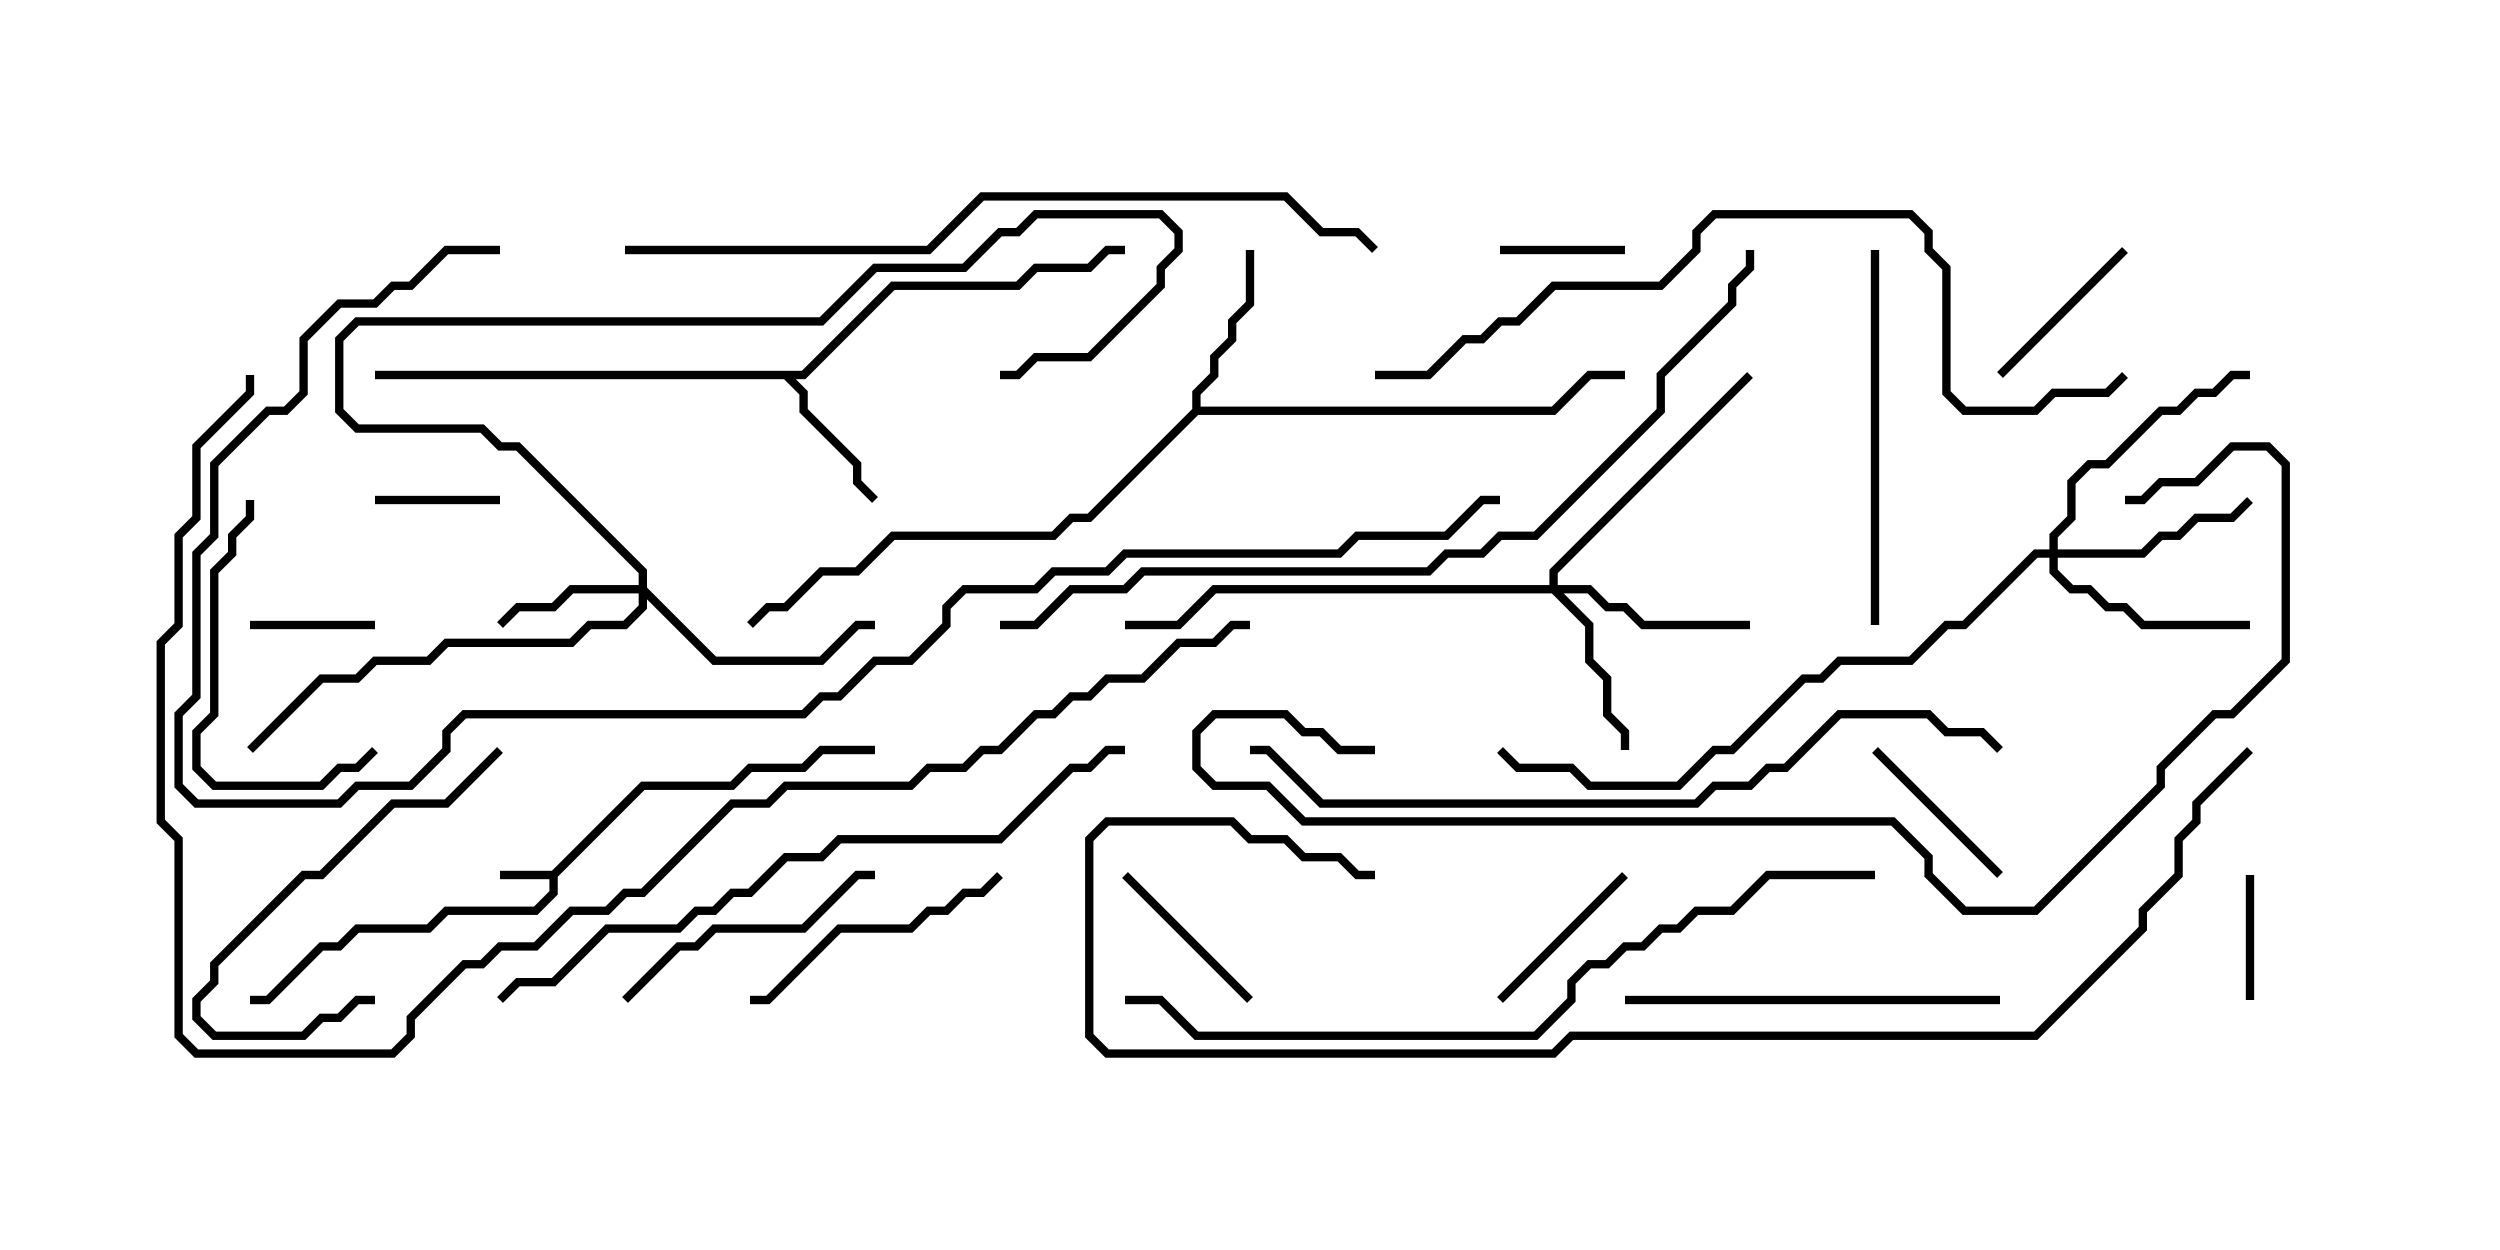 <svg version="1.1" width="30" height="15" xmlns="http://www.w3.org/2000/svg"><path d="M6.622,10.45L7.694,9.379L8.765,9.379L8.979,9.164L9.622,9.164L9.836,8.95L10.5,8.95L10.5,9.05L9.878,9.05L9.664,9.264L9.021,9.264L8.806,9.479L7.735,9.479L6.693,10.521L6.693,10.735L6.449,10.979L5.378,10.979L5.164,11.193L4.306,11.193L4.092,11.407L3.878,11.407L3.235,12.05L3,12.05L3,11.95L3.194,11.95L3.836,11.307L4.051,11.307L4.265,11.093L5.122,11.093L5.336,10.879L6.408,10.879L6.593,10.694L6.593,10.55L6,10.55L6,10.45z" stroke="none"/><path d="M9.622,4.45L10.694,3.379L12.194,3.379L12.408,3.164L13.051,3.164L13.265,2.95L13.5,2.95L13.5,3.05L13.306,3.05L13.092,3.264L12.449,3.264L12.235,3.479L10.735,3.479L9.664,4.55L9.549,4.55L9.693,4.694L9.693,4.908L10.336,5.551L10.336,5.765L10.535,5.965L10.465,6.035L10.236,5.806L10.236,5.592L9.593,4.949L9.593,4.735L9.408,4.55L4.5,4.55L4.5,4.45z" stroke="none"/><path d="M14.307,4.908L14.307,4.694L14.521,4.479L14.521,4.265L14.736,4.051L14.736,3.836L14.95,3.622L14.95,3L15.05,3L15.05,3.664L14.836,3.878L14.836,4.092L14.621,4.306L14.621,4.521L14.407,4.735L14.407,4.879L18.622,4.879L19.051,4.45L19.5,4.45L19.5,4.55L19.092,4.55L18.664,4.979L14.378,4.979L13.092,6.264L12.878,6.264L12.664,6.479L10.735,6.479L10.306,6.907L9.878,6.907L9.449,7.336L9.235,7.336L9.035,7.535L8.965,7.465L9.194,7.236L9.408,7.236L9.836,6.807L10.265,6.807L10.694,6.379L12.622,6.379L12.836,6.164L13.051,6.164z" stroke="none"/><path d="M7.664,7.021L7.664,6.878L6.194,5.407L5.979,5.407L5.765,5.193L4.265,5.193L4.021,4.949L4.021,4.051L4.265,3.807L9.836,3.807L10.479,3.164L11.551,3.164L11.979,2.736L12.194,2.736L12.408,2.521L13.949,2.521L14.193,2.765L14.193,3.021L13.979,3.235L13.979,3.449L13.092,4.336L12.449,4.336L12.235,4.55L12,4.55L12,4.45L12.194,4.45L12.408,4.236L13.051,4.236L13.879,3.408L13.879,3.194L14.093,2.979L14.093,2.806L13.908,2.621L12.449,2.621L12.235,2.836L12.021,2.836L11.592,3.264L10.521,3.264L9.878,3.907L4.306,3.907L4.121,4.092L4.121,4.908L4.306,5.093L5.806,5.093L6.021,5.307L6.235,5.307L7.764,6.836L7.764,7.051L8.592,7.879L9.836,7.879L10.265,7.45L10.5,7.45L10.5,7.55L10.306,7.55L9.878,7.979L8.551,7.979L7.764,7.192L7.764,7.306L7.521,7.55L7.092,7.55L6.878,7.764L5.378,7.764L5.164,7.979L4.521,7.979L4.306,8.193L3.878,8.193L3.035,9.035L2.965,8.965L3.836,8.093L4.265,8.093L4.479,7.879L5.122,7.879L5.336,7.664L6.836,7.664L7.051,7.45L7.479,7.45L7.664,7.265L7.664,7.121L6.878,7.121L6.664,7.336L6.235,7.336L6.035,7.535L5.965,7.465L6.194,7.236L6.622,7.236L6.836,7.021z" stroke="none"/><path d="M18.593,7.021L18.593,6.836L20.965,4.465L21.035,4.535L18.693,6.878L18.693,7.021L19.092,7.021L19.306,7.236L19.521,7.236L19.735,7.45L21,7.45L21,7.55L19.694,7.55L19.479,7.336L19.265,7.336L19.051,7.121L18.764,7.121L19.121,7.479L19.121,7.908L19.336,8.122L19.336,8.551L19.55,8.765L19.55,9L19.45,9L19.45,8.806L19.236,8.592L19.236,8.164L19.021,7.949L19.021,7.521L18.622,7.121L14.592,7.121L14.164,7.55L13.5,7.55L13.5,7.45L14.122,7.45L14.551,7.021z" stroke="none"/><path d="M24.593,6.593L24.593,6.408L24.807,6.194L24.807,5.765L25.051,5.521L25.265,5.521L25.908,4.879L26.122,4.879L26.336,4.664L26.551,4.664L26.765,4.45L27,4.45L27,4.55L26.806,4.55L26.592,4.764L26.378,4.764L26.164,4.979L25.949,4.979L25.306,5.621L25.092,5.621L24.907,5.806L24.907,6.235L24.693,6.449L24.693,6.593L25.694,6.593L25.908,6.379L26.122,6.379L26.336,6.164L26.765,6.164L26.965,5.965L27.035,6.035L26.806,6.264L26.378,6.264L26.164,6.479L25.949,6.479L25.735,6.693L24.693,6.693L24.693,6.836L24.878,7.021L25.092,7.021L25.306,7.236L25.521,7.236L25.735,7.45L27,7.45L27,7.55L25.694,7.55L25.479,7.336L25.265,7.336L25.051,7.121L24.836,7.121L24.593,6.878L24.593,6.693L24.449,6.693L23.592,7.55L23.378,7.55L22.949,7.979L22.092,7.979L21.878,8.193L21.664,8.193L20.806,9.05L20.592,9.05L20.164,9.479L19.051,9.479L18.836,9.264L18.194,9.264L17.965,9.035L18.035,8.965L18.235,9.164L18.878,9.164L19.092,9.379L20.122,9.379L20.551,8.95L20.765,8.95L21.622,8.093L21.836,8.093L22.051,7.879L22.908,7.879L23.336,7.45L23.551,7.45L24.408,6.593z" stroke="none"/><path d="M18,3.05L18,2.95L19.5,2.95L19.5,3.05z" stroke="none"/><path d="M26.95,10.5L27.05,10.5L27.05,12L26.95,12z" stroke="none"/><path d="M3,7.55L3,7.45L4.5,7.45L4.5,7.55z" stroke="none"/><path d="M6,5.95L6,6.05L4.5,6.05L4.5,5.95z" stroke="none"/><path d="M24.035,10.465L23.965,10.535L22.465,9.035L22.535,8.965z" stroke="none"/><path d="M18.035,12.035L17.965,11.965L19.465,10.465L19.535,10.535z" stroke="none"/><path d="M13.465,10.535L13.535,10.465L15.035,11.965L14.965,12.035z" stroke="none"/><path d="M25.465,2.965L25.535,3.035L24.035,4.535L23.965,4.465z" stroke="none"/><path d="M4.5,11.95L4.5,12.05L4.306,12.05L4.092,12.264L3.878,12.264L3.664,12.479L2.551,12.479L2.307,12.235L2.307,11.979L2.521,11.765L2.521,11.551L3.622,10.45L3.836,10.45L4.694,9.593L5.336,9.593L5.965,8.965L6.035,9.035L5.378,9.693L4.735,9.693L3.878,10.55L3.664,10.55L2.621,11.592L2.621,11.806L2.407,12.021L2.407,12.194L2.592,12.379L3.622,12.379L3.836,12.164L4.051,12.164L4.265,11.95z" stroke="none"/><path d="M7.535,12.035L7.465,11.965L8.122,11.307L8.336,11.307L8.551,11.093L9.622,11.093L10.265,10.45L10.5,10.45L10.5,10.55L10.306,10.55L9.664,11.193L8.592,11.193L8.378,11.407L8.164,11.407z" stroke="none"/><path d="M11.965,10.465L12.035,10.535L11.806,10.764L11.592,10.764L11.378,10.979L11.164,10.979L10.949,11.193L10.092,11.193L9.235,12.05L9,12.05L9,11.95L9.194,11.95L10.051,11.093L10.908,11.093L11.122,10.879L11.336,10.879L11.551,10.664L11.765,10.664z" stroke="none"/><path d="M2.95,6L3.05,6L3.05,6.235L2.836,6.449L2.836,6.664L2.621,6.878L2.621,8.592L2.407,8.806L2.407,9.194L2.592,9.379L3.836,9.379L4.051,9.164L4.265,9.164L4.465,8.965L4.535,9.035L4.306,9.264L4.092,9.264L3.878,9.479L2.551,9.479L2.307,9.235L2.307,8.765L2.521,8.551L2.521,6.836L2.736,6.622L2.736,6.408L2.95,6.194z" stroke="none"/><path d="M22.55,7.5L22.45,7.5L22.45,3L22.55,3z" stroke="none"/><path d="M24,11.95L24,12.05L19.5,12.05L19.5,11.95z" stroke="none"/><path d="M6.035,12.035L5.965,11.965L6.194,11.736L6.622,11.736L7.265,11.093L8.122,11.093L8.336,10.879L8.551,10.879L8.765,10.664L8.979,10.664L9.408,10.236L9.836,10.236L10.051,10.021L11.979,10.021L12.836,9.164L13.051,9.164L13.265,8.95L13.5,8.95L13.5,9.05L13.306,9.05L13.092,9.264L12.878,9.264L12.021,10.121L10.092,10.121L9.878,10.336L9.449,10.336L9.021,10.764L8.806,10.764L8.592,10.979L8.378,10.979L8.164,11.193L7.306,11.193L6.664,11.836L6.235,11.836z" stroke="none"/><path d="M25.465,4.465L25.535,4.535L25.306,4.764L24.664,4.764L24.449,4.979L23.551,4.979L23.307,4.735L23.307,3.235L23.093,3.021L23.093,2.806L22.908,2.621L20.592,2.621L20.407,2.806L20.407,3.021L19.949,3.479L18.664,3.479L18.235,3.907L18.021,3.907L17.806,4.121L17.592,4.121L17.164,4.55L16.5,4.55L16.5,4.45L17.122,4.45L17.551,4.021L17.765,4.021L17.979,3.807L18.194,3.807L18.622,3.379L19.908,3.379L20.307,2.979L20.307,2.765L20.551,2.521L22.949,2.521L23.193,2.765L23.193,2.979L23.407,3.194L23.407,4.694L23.592,4.879L24.408,4.879L24.622,4.664L25.265,4.664z" stroke="none"/><path d="M24.035,8.965L23.965,9.035L23.765,8.836L23.336,8.836L23.122,8.621L22.092,8.621L21.449,9.264L21.235,9.264L21.021,9.479L20.592,9.479L20.378,9.693L15.836,9.693L15.194,9.05L15,9.05L15,8.95L15.235,8.95L15.878,9.593L20.336,9.593L20.551,9.379L20.979,9.379L21.194,9.164L21.408,9.164L22.051,8.521L23.164,8.521L23.378,8.736L23.806,8.736z" stroke="none"/><path d="M7.5,3.05L7.5,2.95L11.122,2.95L11.765,2.307L15.449,2.307L15.878,2.736L16.306,2.736L16.535,2.965L16.465,3.035L16.265,2.836L15.836,2.836L15.408,2.407L11.806,2.407L11.164,3.05z" stroke="none"/><path d="M22.5,10.45L22.5,10.55L21.235,10.55L20.806,10.979L20.378,10.979L20.164,11.193L19.949,11.193L19.735,11.407L19.521,11.407L19.306,11.621L19.092,11.621L18.907,11.806L18.907,12.021L18.449,12.479L14.336,12.479L13.908,12.05L13.5,12.05L13.5,11.95L13.949,11.95L14.378,12.379L18.408,12.379L18.807,11.979L18.807,11.765L19.051,11.521L19.265,11.521L19.479,11.307L19.694,11.307L19.908,11.093L20.122,11.093L20.336,10.879L20.765,10.879L21.194,10.45z" stroke="none"/><path d="M16.5,8.95L16.5,9.05L16.051,9.05L15.836,8.836L15.622,8.836L15.408,8.621L14.592,8.621L14.407,8.806L14.407,9.194L14.592,9.379L15.235,9.379L15.664,9.807L22.735,9.807L23.193,10.265L23.193,10.479L23.592,10.879L24.408,10.879L25.879,9.408L25.879,9.194L26.551,8.521L26.765,8.521L27.379,7.908L27.379,5.592L27.194,5.407L26.806,5.407L26.378,5.836L25.949,5.836L25.735,6.05L25.5,6.05L25.5,5.95L25.694,5.95L25.908,5.736L26.336,5.736L26.765,5.307L27.235,5.307L27.479,5.551L27.479,7.949L26.806,8.621L26.592,8.621L25.979,9.235L25.979,9.449L24.449,10.979L23.551,10.979L23.093,10.521L23.093,10.306L22.694,9.907L15.622,9.907L15.194,9.479L14.551,9.479L14.307,9.235L14.307,8.765L14.551,8.521L15.449,8.521L15.664,8.736L15.878,8.736L16.092,8.95z" stroke="none"/><path d="M12,7.55L12,7.45L12.408,7.45L12.836,7.021L13.479,7.021L13.694,6.807L17.122,6.807L17.336,6.593L17.765,6.593L17.979,6.379L18.408,6.379L19.879,4.908L19.879,4.479L20.736,3.622L20.736,3.408L20.95,3.194L20.95,3L21.05,3L21.05,3.235L20.836,3.449L20.836,3.664L19.979,4.521L19.979,4.949L18.449,6.479L18.021,6.479L17.806,6.693L17.378,6.693L17.164,6.907L13.735,6.907L13.521,7.121L12.878,7.121L12.449,7.55z" stroke="none"/><path d="M26.965,8.965L27.035,9.035L26.407,9.664L26.407,9.878L26.193,10.092L26.193,10.521L25.764,10.949L25.764,11.164L24.449,12.479L18.878,12.479L18.664,12.693L13.265,12.693L13.021,12.449L13.021,10.051L13.265,9.807L14.806,9.807L15.021,10.021L15.449,10.021L15.664,10.236L16.092,10.236L16.306,10.45L16.5,10.45L16.5,10.55L16.265,10.55L16.051,10.336L15.622,10.336L15.408,10.121L14.979,10.121L14.765,9.907L13.306,9.907L13.121,10.092L13.121,12.408L13.306,12.593L18.622,12.593L18.836,12.379L24.408,12.379L25.664,11.122L25.664,10.908L26.093,10.479L26.093,10.051L26.307,9.836L26.307,9.622z" stroke="none"/><path d="M6,2.95L6,3.05L5.378,3.05L4.949,3.479L4.735,3.479L4.521,3.693L4.092,3.693L3.693,4.092L3.693,4.735L3.449,4.979L3.235,4.979L2.621,5.592L2.621,6.449L2.407,6.664L2.407,8.378L2.193,8.592L2.193,9.408L2.378,9.593L4.051,9.593L4.265,9.379L4.908,9.379L5.307,8.979L5.307,8.765L5.551,8.521L9.622,8.521L9.836,8.307L10.051,8.307L10.479,7.879L10.908,7.879L11.307,7.479L11.307,7.265L11.551,7.021L12.408,7.021L12.622,6.807L13.265,6.807L13.479,6.593L16.051,6.593L16.265,6.379L17.336,6.379L17.765,5.95L18,5.95L18,6.05L17.806,6.05L17.378,6.479L16.306,6.479L16.092,6.693L13.521,6.693L13.306,6.907L12.664,6.907L12.449,7.121L11.592,7.121L11.407,7.306L11.407,7.521L10.949,7.979L10.521,7.979L10.092,8.407L9.878,8.407L9.664,8.621L5.592,8.621L5.407,8.806L5.407,9.021L4.949,9.479L4.306,9.479L4.092,9.693L2.336,9.693L2.093,9.449L2.093,8.551L2.307,8.336L2.307,6.622L2.521,6.408L2.521,5.551L3.194,4.879L3.408,4.879L3.593,4.694L3.593,4.051L4.051,3.593L4.479,3.593L4.694,3.379L4.908,3.379L5.336,2.95z" stroke="none"/><path d="M15,7.45L15,7.55L14.806,7.55L14.592,7.764L14.164,7.764L13.735,8.193L13.306,8.193L13.092,8.407L12.878,8.407L12.664,8.621L12.449,8.621L12.021,9.05L11.806,9.05L11.592,9.264L11.164,9.264L10.949,9.479L9.449,9.479L9.235,9.693L8.806,9.693L7.735,10.764L7.521,10.764L7.306,10.979L6.878,10.979L6.449,11.407L6.021,11.407L5.806,11.621L5.592,11.621L4.979,12.235L4.979,12.449L4.735,12.693L2.336,12.693L2.093,12.449L2.093,10.092L1.879,9.878L1.879,7.694L2.093,7.479L2.093,6.408L2.307,6.194L2.307,5.336L2.95,4.694L2.95,4.5L3.05,4.5L3.05,4.735L2.407,5.378L2.407,6.235L2.193,6.449L2.193,7.521L1.979,7.735L1.979,9.836L2.193,10.051L2.193,12.408L2.378,12.593L4.694,12.593L4.879,12.408L4.879,12.194L5.551,11.521L5.765,11.521L5.979,11.307L6.408,11.307L6.836,10.879L7.265,10.879L7.479,10.664L7.694,10.664L8.765,9.593L9.194,9.593L9.408,9.379L10.908,9.379L11.122,9.164L11.551,9.164L11.765,8.95L11.979,8.95L12.408,8.521L12.622,8.521L12.836,8.307L13.051,8.307L13.265,8.093L13.694,8.093L14.122,7.664L14.551,7.664L14.765,7.45z" stroke="none"/></svg>